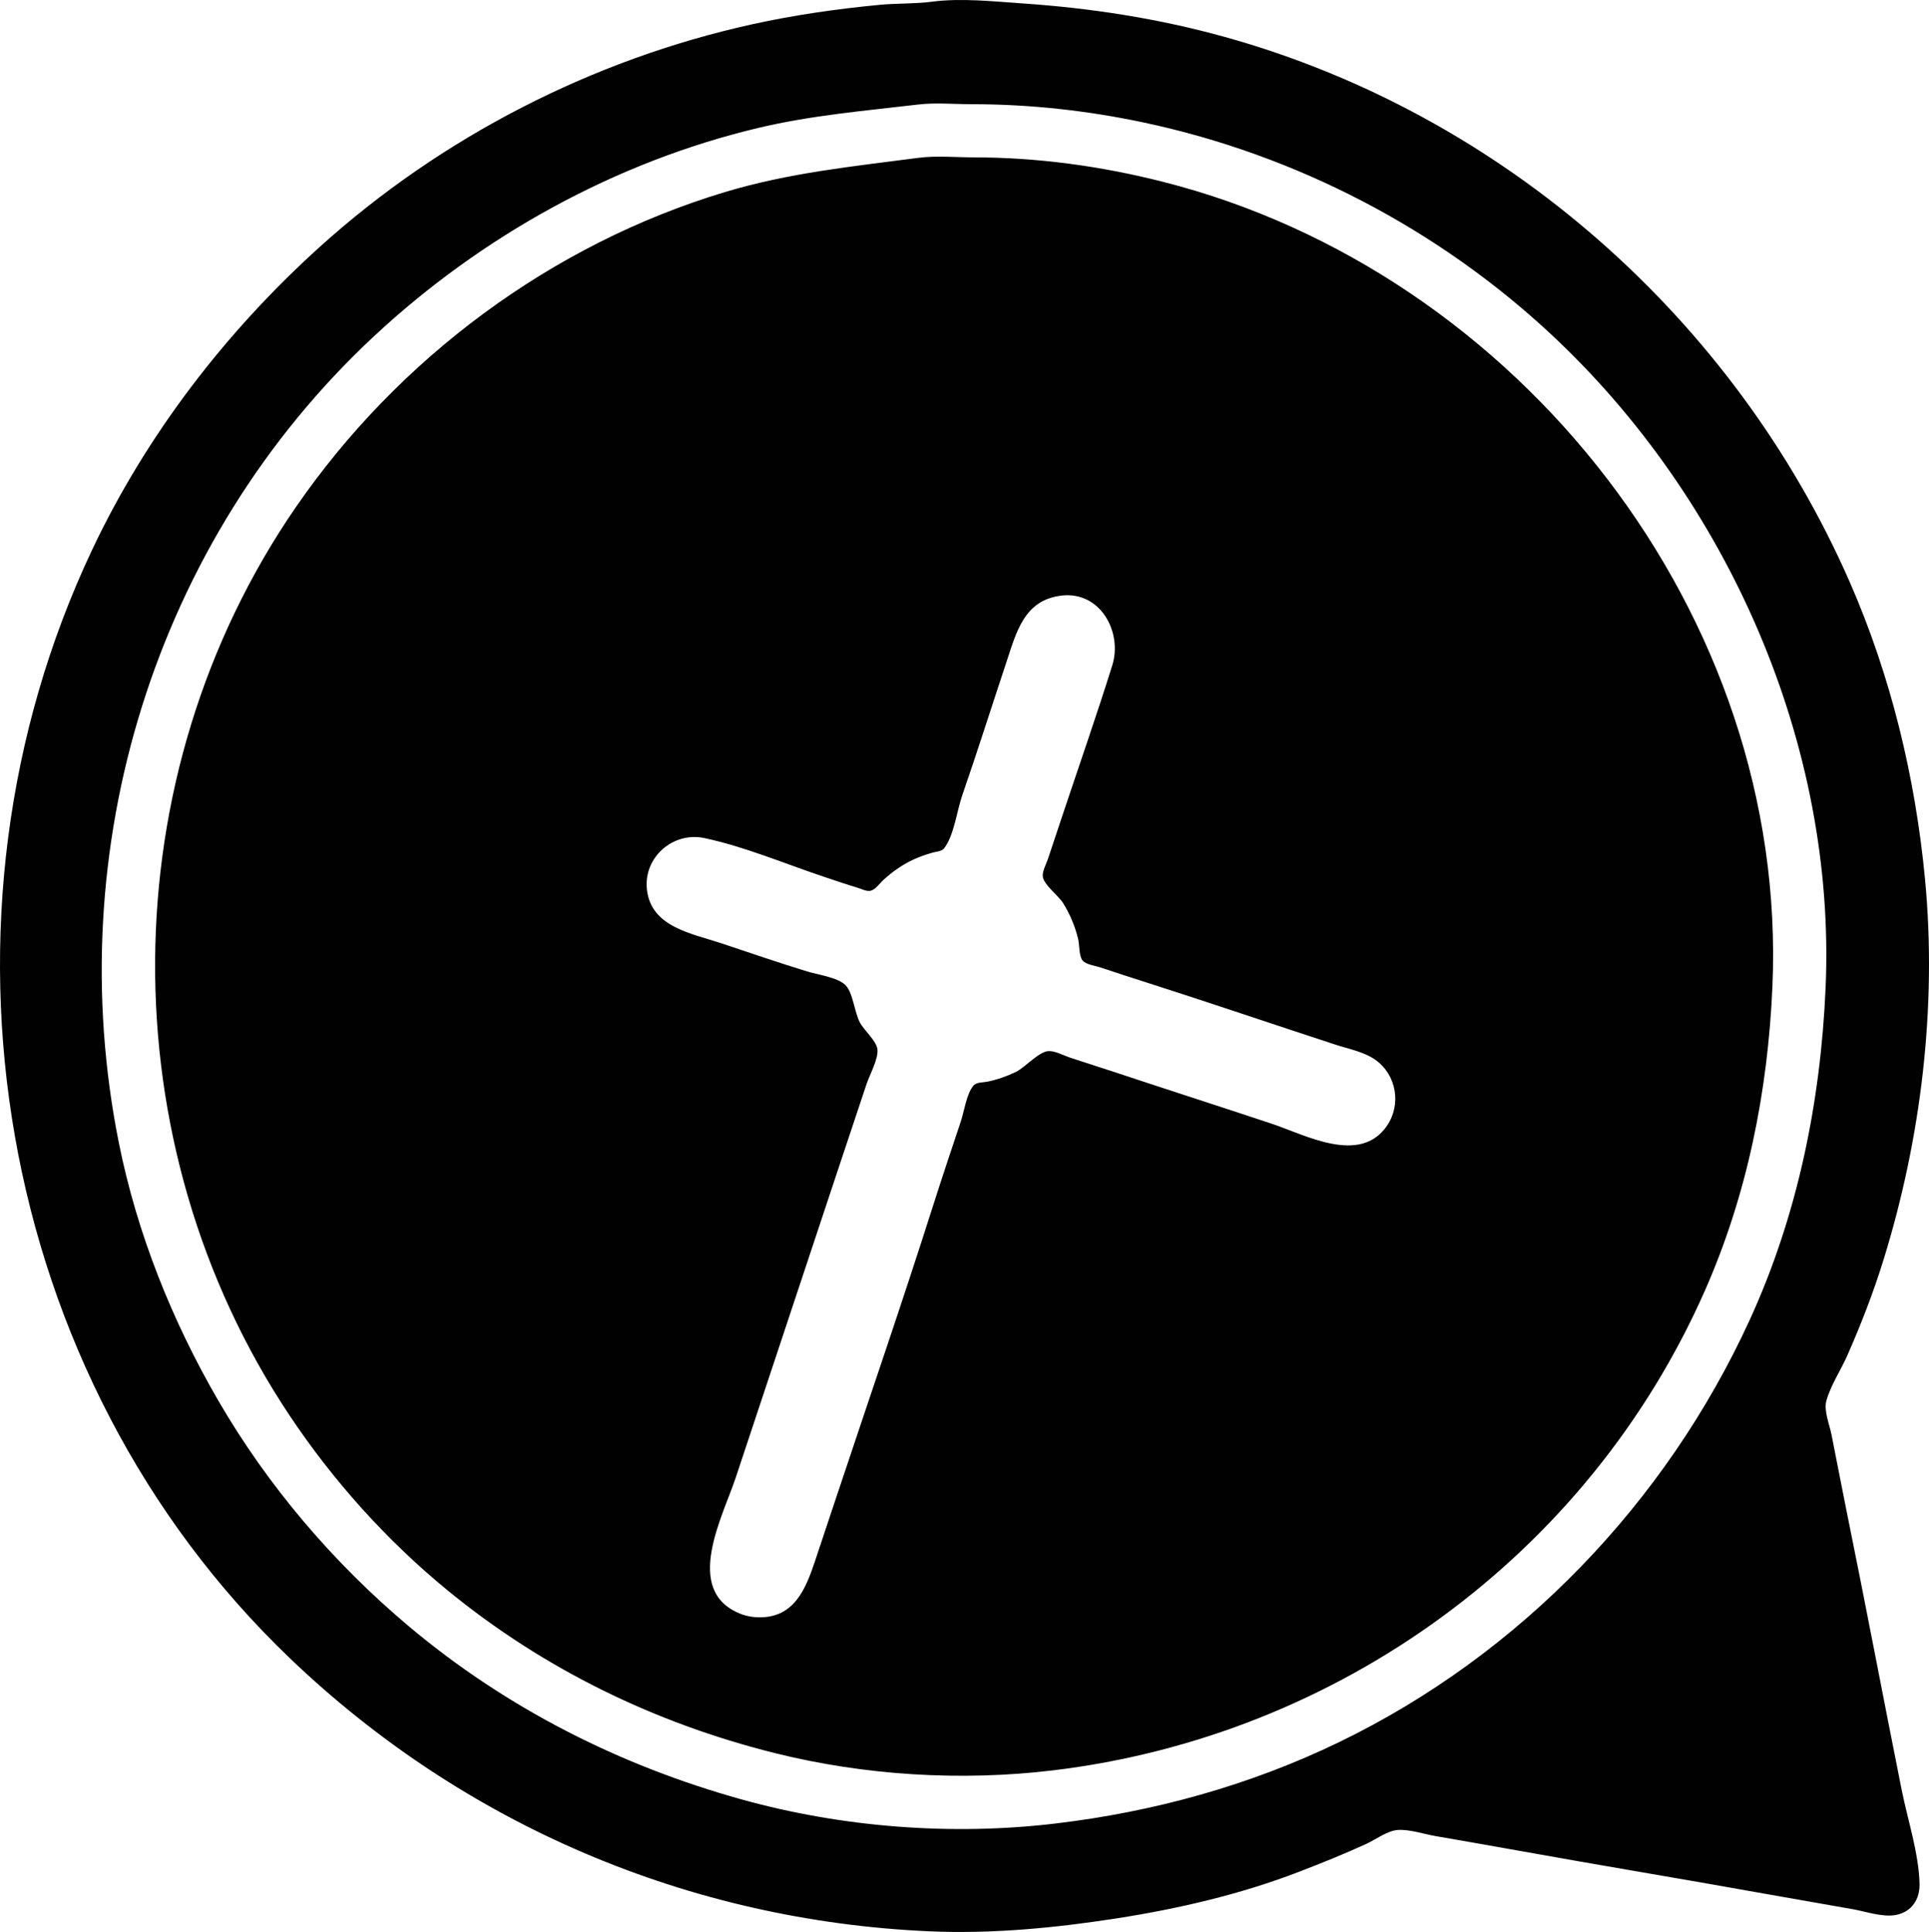 <?xml version="1.0" encoding="UTF-8" standalone="no"?>
<!-- Created with Inkscape (http://www.inkscape.org/) -->

<svg
   version="1.1"
   id="svg182"
   width="2273.238"
   height="2276.844"
   viewBox="0 0 2273.238 2276.844"
   sodipodi:docname="TTT logo.jpg"
   xmlns:inkscape="http://www.inkscape.org/namespaces/inkscape"
   xmlns:sodipodi="http://sodipodi.sourceforge.net/DTD/sodipodi-0.dtd"
   xmlns="http://www.w3.org/2000/svg"
   xmlns:svg="http://www.w3.org/2000/svg">
  <defs
     id="defs186" />
  <sodipodi:namedview
     id="namedview184"
     pagecolor="#ffffff"
     bordercolor="#000000"
     borderopacity="0.25"
     inkscape:showpageshadow="2"
     inkscape:pageopacity="0.0"
     inkscape:pagecheckerboard="0"
     inkscape:deskcolor="#d1d1d1"
     showgrid="false" />
  <g
     inkscape:groupmode="layer"
     inkscape:label="Image"
     id="g188"
     transform="translate(-229.892,-226.542)">
    <path
       style="fill:#010101;stroke:none;stroke-width:1.333"
       d="m 1328,228.565 c -20.197,2.652 -41.011,1.719 -61.333,3.661 C 1216.029,237.065 1165.733,244.248 1116,255.232 927.672,296.829 749.845,388.247 606.667,517.56 495.743,617.741 402.353,739.217 338.375,874.667 133.595,1308.2 222.719,1847.293 572,2181.28 c 204.948,195.973 470.384,308.947 753.333,321.333 73.507,3.213 147.453,-3.933 220,-15.173 73.187,-11.36 146.813,-28.467 216,-55.187 26.467,-10.227 52.867,-20.827 78.667,-32.667 10.987,-5.04 25.107,-15.707 37.333,-16.413 14,-0.8 30.213,4.76 44,7.16 32.453,5.653 64.92,11.253 97.333,17.107 98.573,17.773 197.427,34.013 296,51.787 32.867,5.933 65.8,11.413 98.667,17.333 15.307,2.76 35.213,9.707 50.667,6.813 18.733,-3.507 28.413,-18.56 27.987,-36.707 -0.88,-36.12 -13.96,-75.227 -21.053,-110.667 -21.68,-108.387 -42.2,-217.04 -64.267,-325.333 -6.333,-31.067 -12.187,-62.24 -18.4,-93.333 -2.307,-11.56 -9.32,-28.413 -6.08,-40 5.04,-18.093 17.04,-36.08 24.667,-53.333 16.093,-36.44 30.627,-73.947 42.44,-112 44.64,-143.627 63.4,-299.64 49.147,-449.333 -11.467,-120.381 -40.267,-239.736 -88.92,-350.667 C 2273.387,601.617 2000.333,361.019 1673.333,270.101 1595,248.32 1515.6,236.091 1434.667,230.548 1400.187,228.187 1362.48,224.04 1328,228.565 m -16,121.149 c 20.395,-2.407 42.133,-0.381 62.667,-0.381 68.72,0 136.72,7.431 204,21.785 178.253,38.029 345.213,124.693 478.667,249 C 2266,814.492 2393.84,1103.736 2381.28,1390.667 c -5.907,134.933 -33.053,268.613 -89.693,392 -98.68,214.933 -270.213,393.747 -483.587,496.987 -105.493,51.053 -218.48,82.173 -334.667,95.96 -121.867,14.48 -250.969,4.52 -369.333,-28.387 -143.911,-40 -277.308,-107.547 -392,-203.813 -89.048,-74.747 -166.32,-165.427 -224.768,-266.08 -54.561,-93.96 -95.917,-197.28 -117.3,-304 C 300.773,1228.16 411.483,864.219 670.667,622.785 797.432,504.703 955.061,417.229 1124,377.179 c 62.487,-14.813 124.625,-19.987 188,-27.464 m 0,62.851 c -77.597,10.188 -152.393,17.624 -228,40.395 -204.136,61.481 -384.563,195.865 -505.3,371.04 -218.833,317.501 -221.312,750.04 -7.56,1070.667 51.377,77.067 114.551,147.373 186.193,206.107 112.987,92.6 243.916,156.373 385.333,191.72 105.777,26.453 219.88,33.427 328,20.453 336.24,-40.333 630.8,-253.987 768.187,-564.947 50.12,-113.44 74.36,-235.333 79.76,-358.667 C 2337.76,952.063 2019.907,547.024 1600,440.701 c -72.867,-18.452 -147.533,-28.701 -222.667,-28.701 -21.373,0 -44.14,-2.216 -65.333,0.565 m 169.333,515.821 c 45.493,-5.045 71.52,43.333 59.32,82.28 -18.747,59.855 -39.48,119.159 -59.32,178.667 l -16.44,49.333 c -1.987,5.928 -6.987,14.901 -6.08,21.213 1.36,9.631 18.4,22.201 23.773,30.787 8.16,13.071 14.32,27.649 17.88,42.667 1.653,7.013 0.787,18.827 4.893,24.76 3.587,5.16 15.587,6.667 21.307,8.573 19.52,6.507 39.08,12.867 58.667,19.12 73.093,23.36 145.72,48.187 218.667,71.987 15.307,4.987 33.347,8.32 46.667,17.733 25.04,17.733 30.867,52.72 13.667,77.813 -31.773,46.347 -95.907,10.827 -136.333,-2.653 -61.253,-20.413 -122.747,-40.04 -184,-60.44 -17.733,-5.907 -35.6,-11.427 -53.333,-17.333 -7.32,-2.44 -17.547,-8.107 -25.333,-7.627 -11.4,0.693 -27.56,19.467 -38.667,24.747 -10.547,5.027 -21.88,9 -33.333,11.32 -5.027,1.013 -12.6,0.36 -16.213,4.573 -8.2,9.587 -10.92,30.16 -14.893,42.093 -11.107,33.293 -22.307,66.573 -32.932,100 -35.727,112.4 -74.216,224.093 -111.517,336 l -27.555,82.667 c -10.889,32.667 -24.495,65.907 -64.889,65.907 -8.264,0 -16.373,-1.427 -24,-4.6 -66.497,-27.68 -19.851,-113.76 -4.444,-159.973 40.285,-120.853 80.161,-241.813 120.444,-362.667 L 1251.111,1504 c 3.571,-10.707 14.423,-30.173 12.729,-41.333 -1.46,-9.613 -15.439,-21.773 -20.387,-30.667 -6.564,-11.8 -8.259,-35.787 -17.364,-44.653 -9.2,-8.96 -32.567,-12.173 -44.756,-15.893 -33.952,-10.373 -67.655,-22 -101.333,-33.227 -34.845,-11.62 -82.992,-18.968 -87.768,-63.56 -4.06,-37.891 30.872,-68.265 67.768,-60.441 47.596,10.093 95.167,30.385 141.333,45.775 12.848,4.283 25.675,8.761 38.667,12.565 4.673,1.369 11.052,4.947 15.995,3.717 5.788,-1.44 10.623,-8.796 14.904,-12.696 9.317,-8.491 19.256,-15.747 30.435,-21.605 8.809,-4.616 18.436,-8.056 28,-10.744 4.293,-1.205 10.293,-1.192 13.213,-4.993 11.627,-15.093 15.027,-44.216 21.267,-62.244 17.773,-51.288 34.12,-103.149 51.293,-154.667 12.24,-36.691 21.027,-75.932 66.227,-80.947 z"
       id="path300" />
  </g>
</svg>
